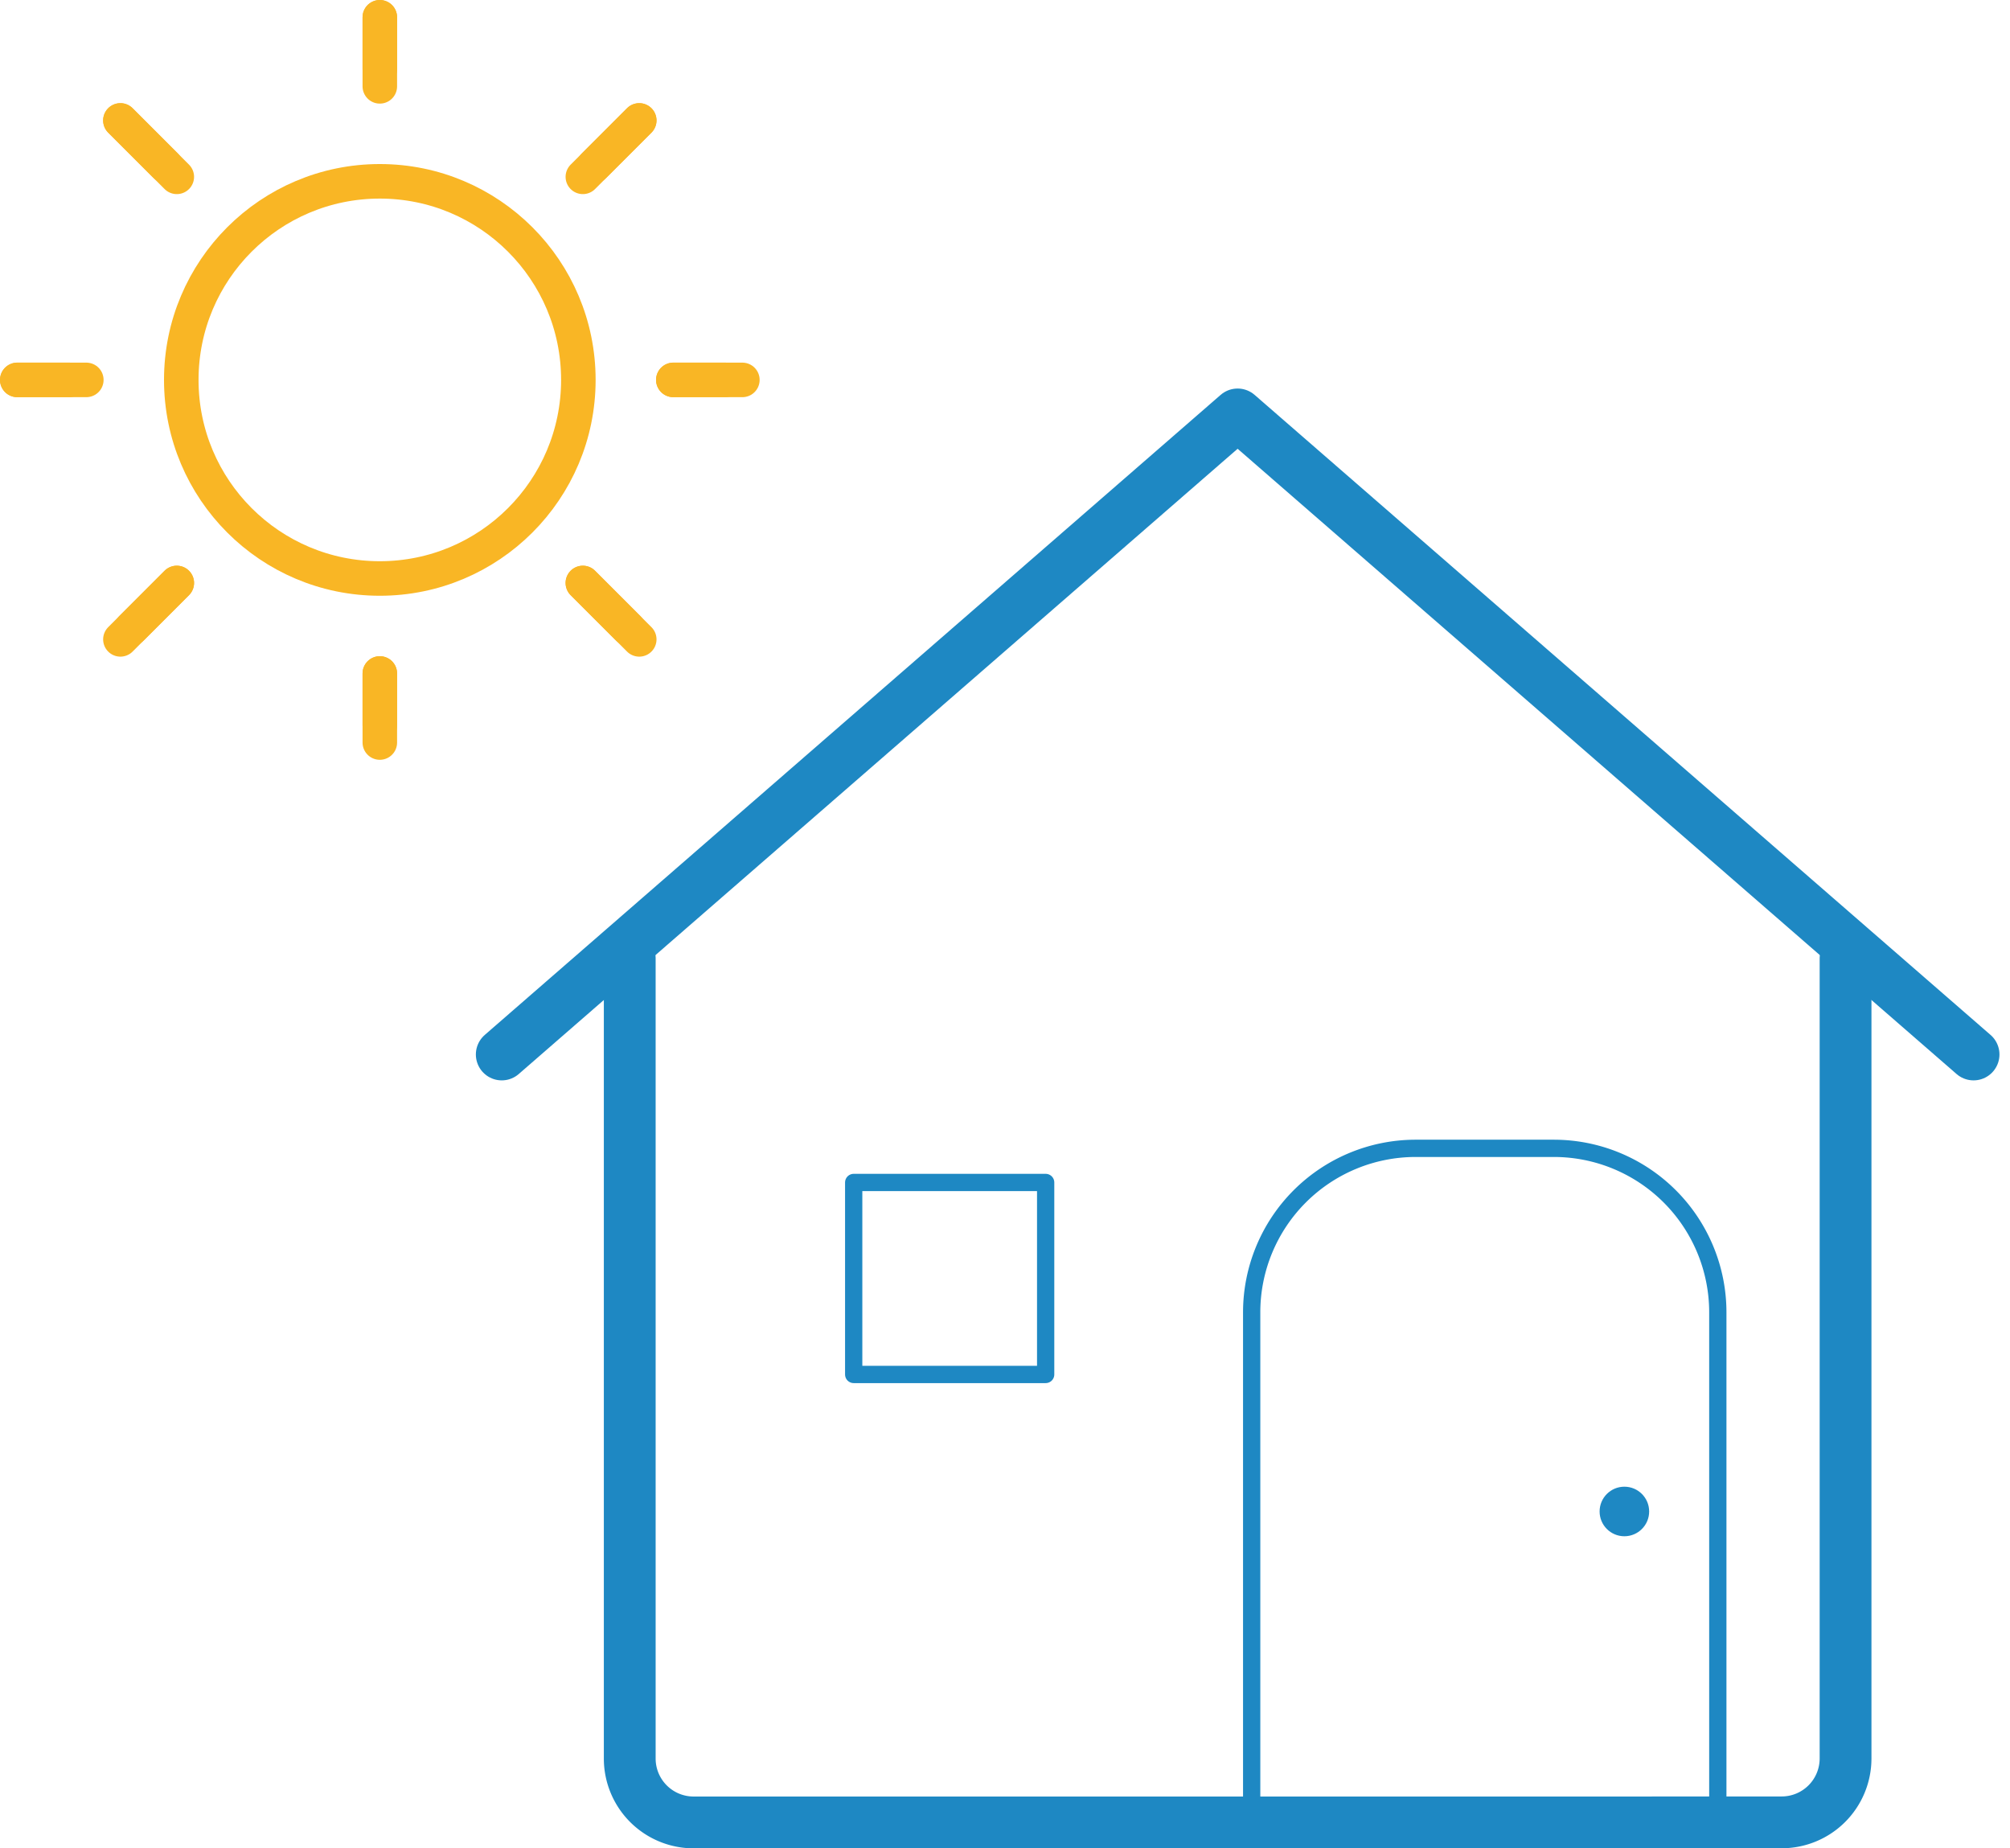 <svg xmlns="http://www.w3.org/2000/svg" width="116.424" height="107.036" viewBox="0 0 116.424 107.036">
  <g id="ico_morning" transform="translate(-85.5 1)">
    <g id="Group_2450" data-name="Group 2450" transform="translate(947.5 477)">
      <circle id="Ellipse_64" data-name="Ellipse 64" cx="11.5" cy="11.5" r="11.5" transform="translate(-851.5 -467.5)" fill="none" stroke="#f9b625" stroke-linejoin="round" stroke-width="2"/>
      <line id="Line_213" data-name="Line 213" x2="3" transform="translate(-823 -456)" fill="none" stroke="#f9b625" stroke-linecap="round" stroke-linejoin="round" stroke-width="2"/>
      <line id="Line_214" data-name="Line 214" x2="4" transform="translate(-823 -456)" fill="none" stroke="#f9b625" stroke-linecap="round" stroke-linejoin="round" stroke-width="2"/>
      <line id="Line_215" data-name="Line 215" x2="3" transform="translate(-861 -456)" fill="none" stroke="#f9b625" stroke-linecap="round" stroke-linejoin="round" stroke-width="2"/>
      <line id="Line_216" data-name="Line 216" x2="4" transform="translate(-861 -456)" fill="none" stroke="#f9b625" stroke-linecap="round" stroke-linejoin="round" stroke-width="2"/>
      <line id="Line_217" data-name="Line 217" y2="3" transform="translate(-840 -439)" fill="none" stroke="#f9b625" stroke-linecap="round" stroke-linejoin="round" stroke-width="2"/>
      <line id="Line_218" data-name="Line 218" y2="4" transform="translate(-840 -439)" fill="none" stroke="#f9b625" stroke-linecap="round" stroke-linejoin="round" stroke-width="2"/>
      <line id="Line_219" data-name="Line 219" y2="3" transform="translate(-840 -477)" fill="none" stroke="#f9b625" stroke-linecap="round" stroke-linejoin="round" stroke-width="2"/>
      <line id="Line_220" data-name="Line 220" y2="4" transform="translate(-840 -477)" fill="none" stroke="#f9b625" stroke-linecap="round" stroke-linejoin="round" stroke-width="2"/>
      <line id="Line_221" data-name="Line 221" x2="2.613" y2="2.613" transform="translate(-828.24 -444.241)" fill="none" stroke="#f9b625" stroke-linecap="round" stroke-linejoin="round" stroke-width="2"/>
      <line id="Line_222" data-name="Line 222" x2="3.267" y2="3.267" transform="translate(-828.24 -444.241)" fill="none" stroke="#f9b625" stroke-linecap="round" stroke-linejoin="round" stroke-width="2"/>
      <line id="Line_223" data-name="Line 223" x2="2.613" y2="2.613" transform="translate(-855.026 -471.026)" fill="none" stroke="#f9b625" stroke-linecap="round" stroke-linejoin="round" stroke-width="2"/>
      <line id="Line_224" data-name="Line 224" x2="3.267" y2="3.267" transform="translate(-855.026 -471.026)" fill="none" stroke="#f9b625" stroke-linecap="round" stroke-linejoin="round" stroke-width="2"/>
      <line id="Line_225" data-name="Line 225" x1="2.613" y2="2.613" transform="translate(-854.373 -444.241)" fill="none" stroke="#f9b625" stroke-linecap="round" stroke-linejoin="round" stroke-width="2"/>
      <line id="Line_226" data-name="Line 226" x1="3.267" y2="3.267" transform="translate(-855.026 -444.241)" fill="none" stroke="#f9b625" stroke-linecap="round" stroke-linejoin="round" stroke-width="2"/>
      <line id="Line_227" data-name="Line 227" x1="2.613" y2="2.613" transform="translate(-827.587 -471.026)" fill="none" stroke="#f9b625" stroke-linecap="round" stroke-linejoin="round" stroke-width="2"/>
      <line id="Line_228" data-name="Line 228" x1="3.267" y2="3.267" transform="translate(-828.24 -471.026)" fill="none" stroke="#f9b625" stroke-linecap="round" stroke-linejoin="round" stroke-width="2"/>
    </g>
    <g id="Group_2451" data-name="Group 2451" transform="translate(114.563 23)">
      <path id="Path_2384" data-name="Path 2384" d="M28.25,57.944,70.873,20.88,113.5,57.944" transform="translate(-28.25 -20.88)" fill="none" stroke="#1e88c3" stroke-linecap="round" stroke-linejoin="round" stroke-width="3"/>
      <path id="Path_2385" data-name="Path 2385" d="M43.682,22.913V69.24a3.7,3.7,0,0,1-3.7,3.7H32.554" transform="translate(34.154 8.592)" fill="none" stroke="#1e88c3" stroke-linecap="round" stroke-linejoin="round" stroke-width="3"/>
      <path id="Path_2386" data-name="Path 2386" d="M31,60.813" transform="translate(11.623 20.726)" fill="none" stroke="#1e88c3" stroke-linecap="round" stroke-linejoin="round" stroke-width="4"/>
      <rect id="Rectangle_2194" data-name="Rectangle 2194" width="11.119" height="11.119" transform="translate(20.385 44.476)" fill="none" stroke="#1e88c3" stroke-linecap="round" stroke-linejoin="round" stroke-width="1"/>
      <path id="Path_2387" data-name="Path 2387" d="M89.888,72.944H32.432a3.7,3.7,0,0,1-3.7-3.7V22.913" transform="translate(-21.319 8.592)" fill="none" stroke="#1e88c3" stroke-linecap="round" stroke-linejoin="round" stroke-width="3"/>
      <circle id="Ellipse_34" data-name="Ellipse 34" cx="1.435" cy="1.435" r="1.435" transform="translate(63.59 62.094)" fill="#1e88c3"/>
      <g id="Rectangle_2412" data-name="Rectangle 2412" transform="translate(42.937 42)" fill="none" stroke="#1e88c3" stroke-width="1">
        <path d="M10,0h8A10,10,0,0,1,28,10V40a0,0,0,0,1,0,0H0a0,0,0,0,1,0,0V10A10,10,0,0,1,10,0Z" stroke="none"/>
        <path d="M10,.5h8A9.5,9.5,0,0,1,27.5,10V39a.5.5,0,0,1-.5.5H1A.5.5,0,0,1,.5,39V10A9.5,9.5,0,0,1,10,.5Z" fill="none"/>
      </g>
    </g>
  </g>
</svg>
